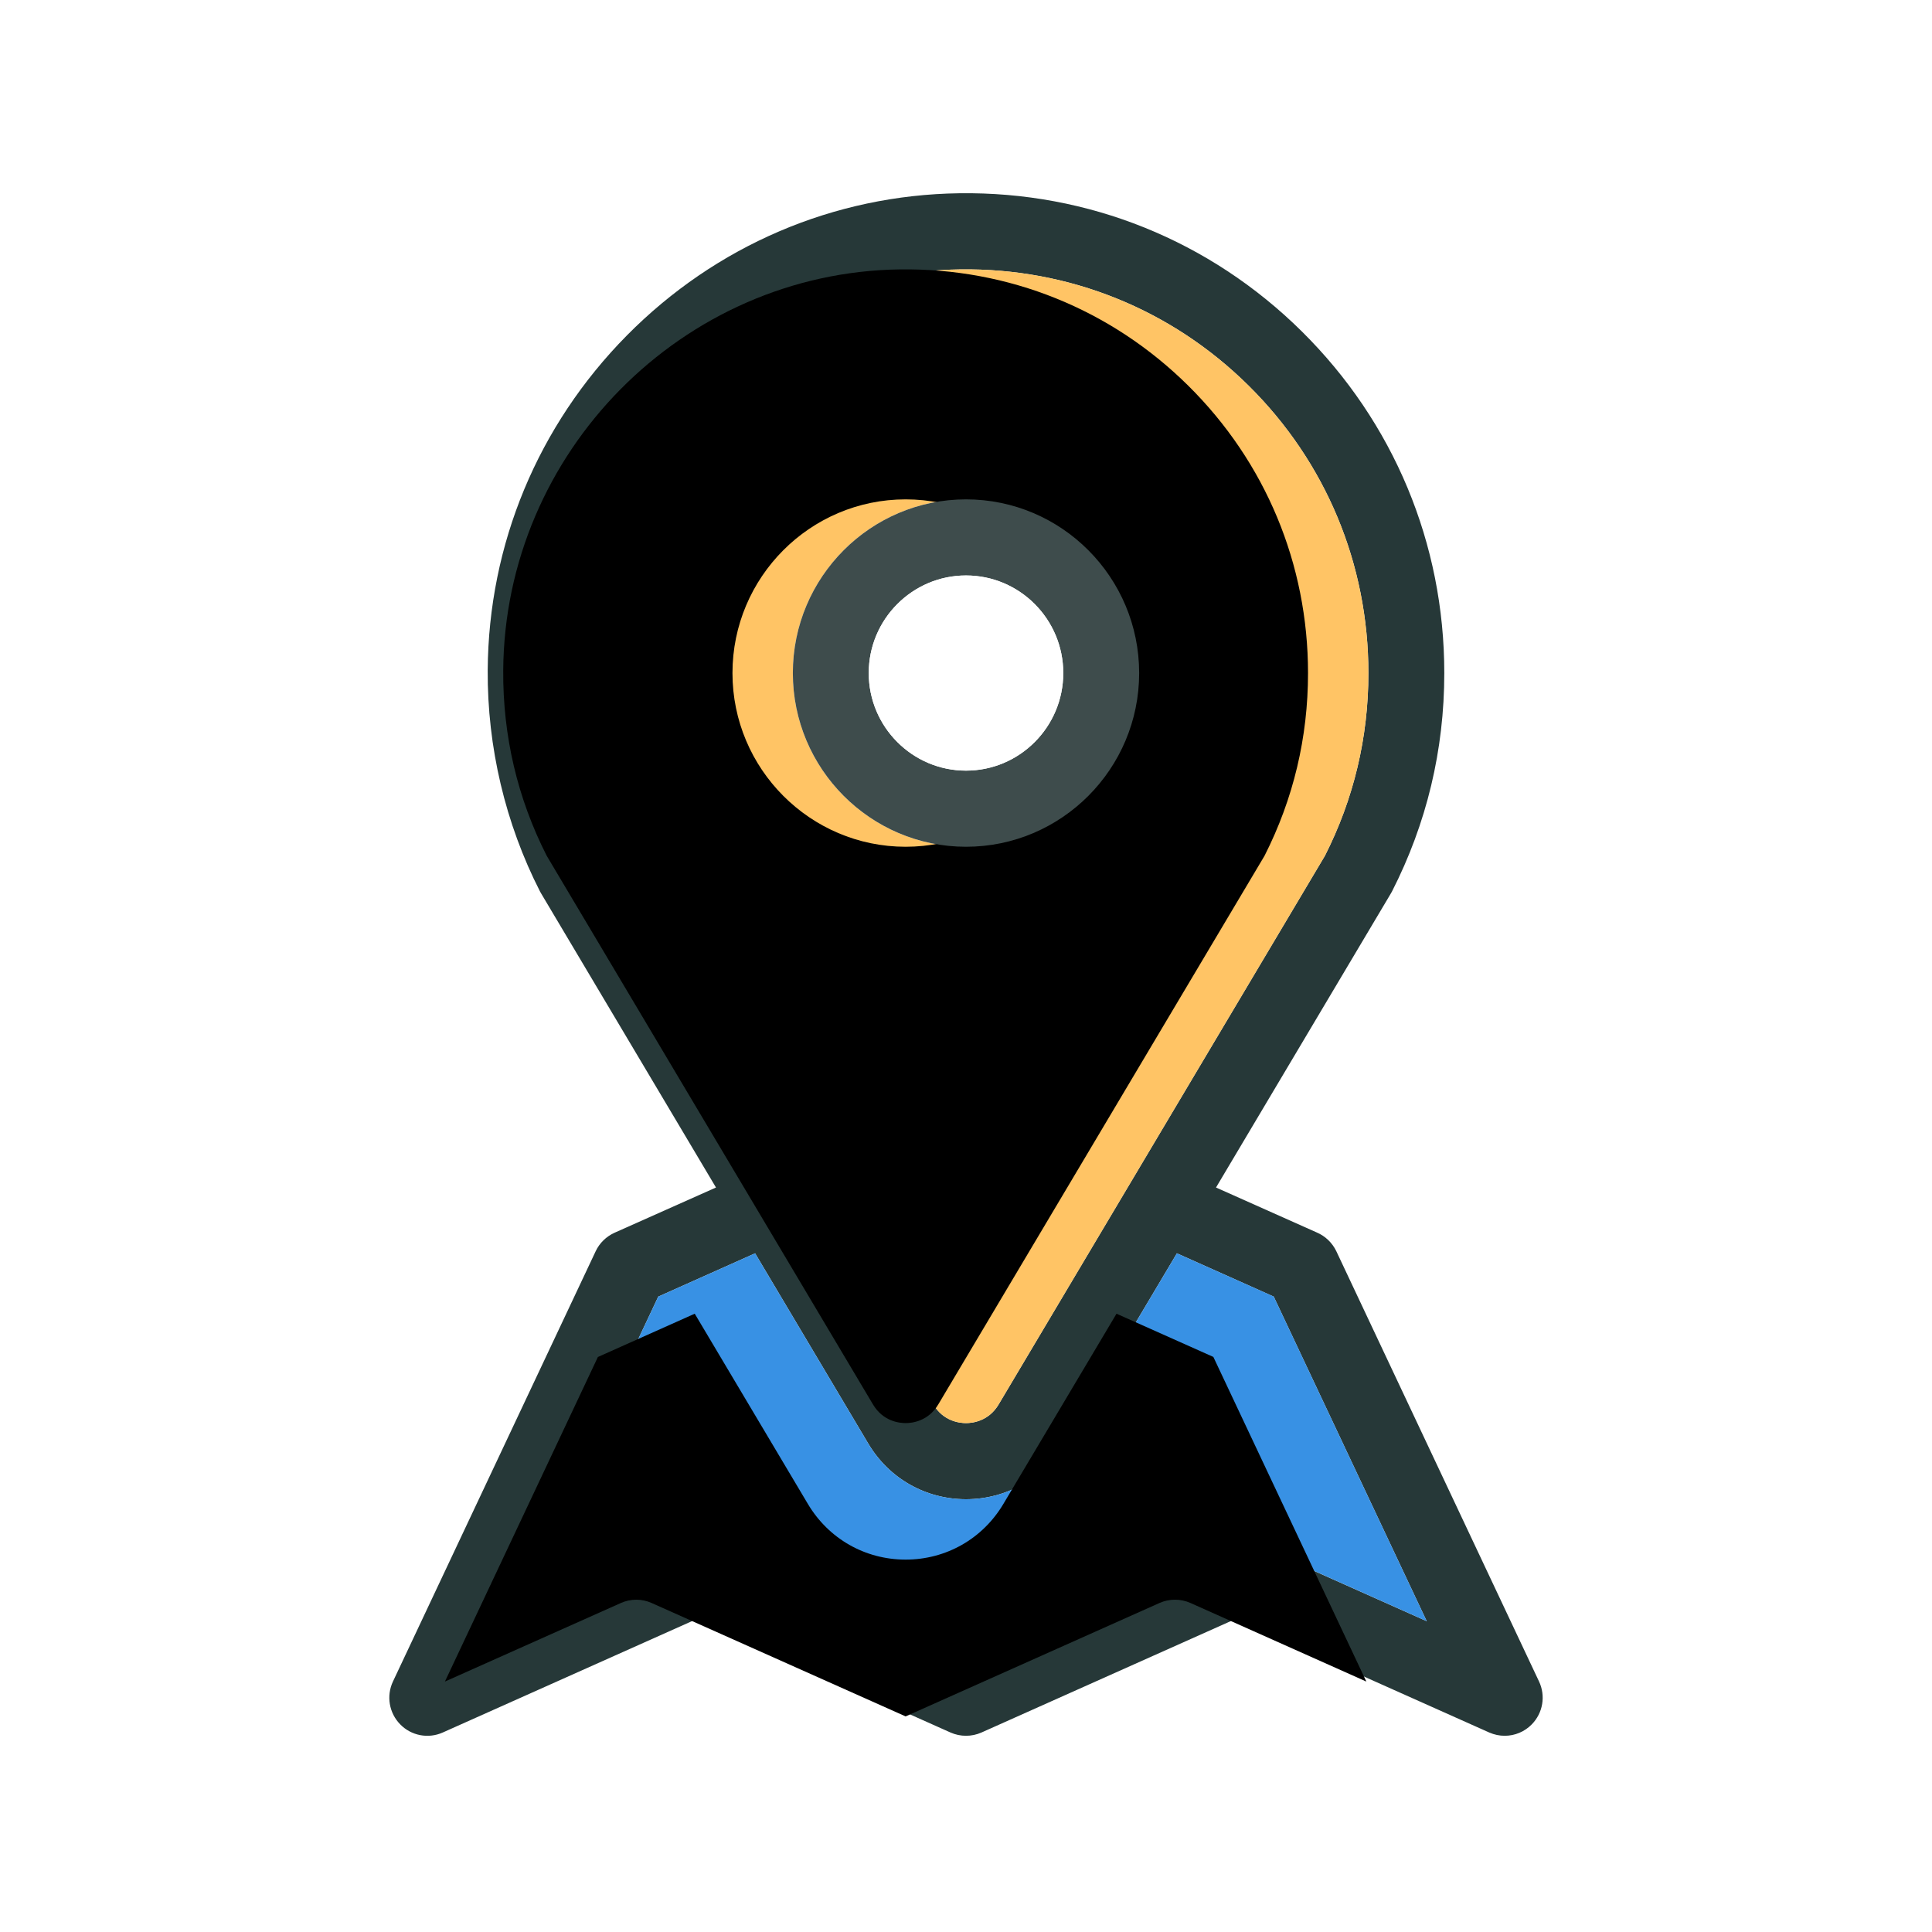 <svg xmlns="http://www.w3.org/2000/svg" xmlns:xlink="http://www.w3.org/1999/xlink" width="32" height="32" viewBox="0 0 32 32">
  <defs>
    <path id="jobs-near-you-a" d="M14.697,18.275 L17.231,23.652 L14.317,22.35 C14.154,22.278 13.968,22.278 13.806,22.35 L9.6,24.229 L5.394,22.351 C5.232,22.278 5.046,22.278 4.883,22.351 L1.969,23.652 L4.503,18.276 L6.107,17.559 L7.981,20.71 C8.324,21.287 8.929,21.632 9.6,21.632 C10.27,21.632 10.876,21.287 11.219,20.71 L13.093,17.559 L14.697,18.275 Z"/>
    <filter id="jobs-near-you-b" width="106.6%" height="115%" x="-3.3%" y="-7.5%" filterUnits="objectBoundingBox">
      <feOffset dx="-1" dy="1" in="SourceAlpha" result="shadowOffsetInner1"/>
      <feComposite in="shadowOffsetInner1" in2="SourceAlpha" k2="-1" k3="1" operator="arithmetic" result="shadowInnerInner1"/>
      <feColorMatrix in="shadowInnerInner1" values="0 0 0 0 0.156   0 0 0 0 0.482   0 0 0 0 0.784  0 0 0 1 0"/>
    </filter>
    <path id="jobs-near-you-c" d="M16.265,7.948 C16.265,9.014 16.023,10.031 15.545,10.974 L10.14,20.063 C9.974,20.341 9.707,20.371 9.6,20.371 C9.493,20.371 9.226,20.341 9.06,20.063 L3.655,10.974 C3.17,10.02 2.928,8.987 2.935,7.908 C2.956,4.293 5.904,1.311 9.505,1.262 C11.304,1.238 13,1.92 14.28,3.187 C15.56,4.453 16.265,6.144 16.265,7.948 Z M12.468,7.948 C12.468,6.361 11.182,5.071 9.6,5.071 C8.019,5.071 6.732,6.361 6.732,7.948 C6.732,9.534 8.019,10.825 9.6,10.825 C11.182,10.825 12.468,9.534 12.468,7.948 Z"/>
    <filter id="jobs-near-you-d" width="107.5%" height="105.2%" x="-3.8%" y="-2.6%" filterUnits="objectBoundingBox">
      <feOffset dx="-1" in="SourceAlpha" result="shadowOffsetInner1"/>
      <feComposite in="shadowOffsetInner1" in2="SourceAlpha" k2="-1" k3="1" operator="arithmetic" result="shadowInnerInner1"/>
      <feColorMatrix in="shadowInnerInner1" values="0 0 0 0 1   0 0 0 0 0.624   0 0 0 0 0.325  0 0 0 1 0"/>
    </filter>
  </defs>
  <g fill="none" fill-rule="evenodd">
    <rect width="32" height="32"/>
    <g fill-rule="nonzero" transform="translate(6.4 3.2)">
      <path fill="#263838" d="M19.091,24.65 C19.204,24.889 19.156,25.172 18.972,25.36 C18.852,25.484 18.688,25.55 18.523,25.55 C18.436,25.55 18.35,25.532 18.267,25.496 L14.061,23.617 L9.856,25.496 C9.693,25.568 9.507,25.568 9.344,25.496 L5.138,23.617 L0.933,25.496 C0.693,25.603 0.411,25.549 0.228,25.36 C0.044,25.172 -0.004,24.889 0.109,24.65 L3.466,17.525 C3.53,17.388 3.642,17.28 3.779,17.218 L5.459,16.469 L2.565,11.602 C2.558,11.591 2.551,11.579 2.545,11.567 C1.97,10.441 1.67,9.173 1.678,7.9 C1.691,5.816 2.509,3.848 3.982,2.357 C5.456,0.866 7.411,0.03 9.488,0.001 C11.626,-0.029 13.641,0.784 15.162,2.289 C16.684,3.795 17.522,5.804 17.522,7.948 C17.522,9.222 17.23,10.44 16.655,11.567 C16.648,11.579 16.642,11.591 16.635,11.602 L13.741,16.469 L15.411,17.214 C15.551,17.274 15.666,17.383 15.734,17.525 L19.091,24.65 Z M17.231,23.652 L14.697,18.276 L13.093,17.559 L11.219,20.71 C10.876,21.287 10.271,21.632 9.6,21.632 C8.929,21.632 8.324,21.287 7.981,20.71 L6.107,17.559 L4.503,18.276 L1.969,23.652 L4.883,22.351 C5.045,22.278 5.231,22.278 5.394,22.351 L9.6,24.229 L13.806,22.351 C13.968,22.278 14.154,22.278 14.317,22.351 L17.231,23.652 Z M15.545,10.974 C16.023,10.031 16.265,9.014 16.265,7.948 C16.265,6.144 15.56,4.453 14.28,3.187 C13,1.92 11.304,1.238 9.505,1.262 C5.904,1.311 2.956,4.293 2.935,7.908 C2.928,8.987 3.17,10.019 3.655,10.974 L9.06,20.063 C9.225,20.341 9.493,20.371 9.6,20.371 C9.707,20.371 9.974,20.341 10.14,20.063 L15.545,10.974 Z"/>
      <use fill="#3891E4" xlink:href="#jobs-near-you-a"/>
      <use fill="#000" filter="url(#jobs-near-you-b)" xlink:href="#jobs-near-you-a"/>
      <use fill="#FFC465" xlink:href="#jobs-near-you-c"/>
      <use fill="#000" filter="url(#jobs-near-you-d)" xlink:href="#jobs-near-you-c"/>
      <path fill="#3E4C4C" d="M9.6,5.071 C11.182,5.071 12.468,6.361 12.468,7.948 C12.468,9.534 11.182,10.825 9.6,10.825 C8.019,10.825 6.732,9.534 6.732,7.948 C6.732,6.361 8.019,5.071 9.6,5.071 Z M11.211,7.948 C11.211,7.057 10.489,6.332 9.6,6.332 C8.712,6.332 7.989,7.057 7.989,7.948 C7.989,8.839 8.712,9.564 9.6,9.564 C10.489,9.564 11.211,8.839 11.211,7.948 Z"/>
      <path fill="#FFF" d="M9.6,6.331 C10.489,6.331 11.211,7.056 11.211,7.948 C11.211,8.839 10.489,9.564 9.6,9.564 C8.712,9.564 7.989,8.839 7.989,7.948 C7.989,7.057 8.712,6.331 9.6,6.331 Z"/>
    </g>
  </g>
</svg>
